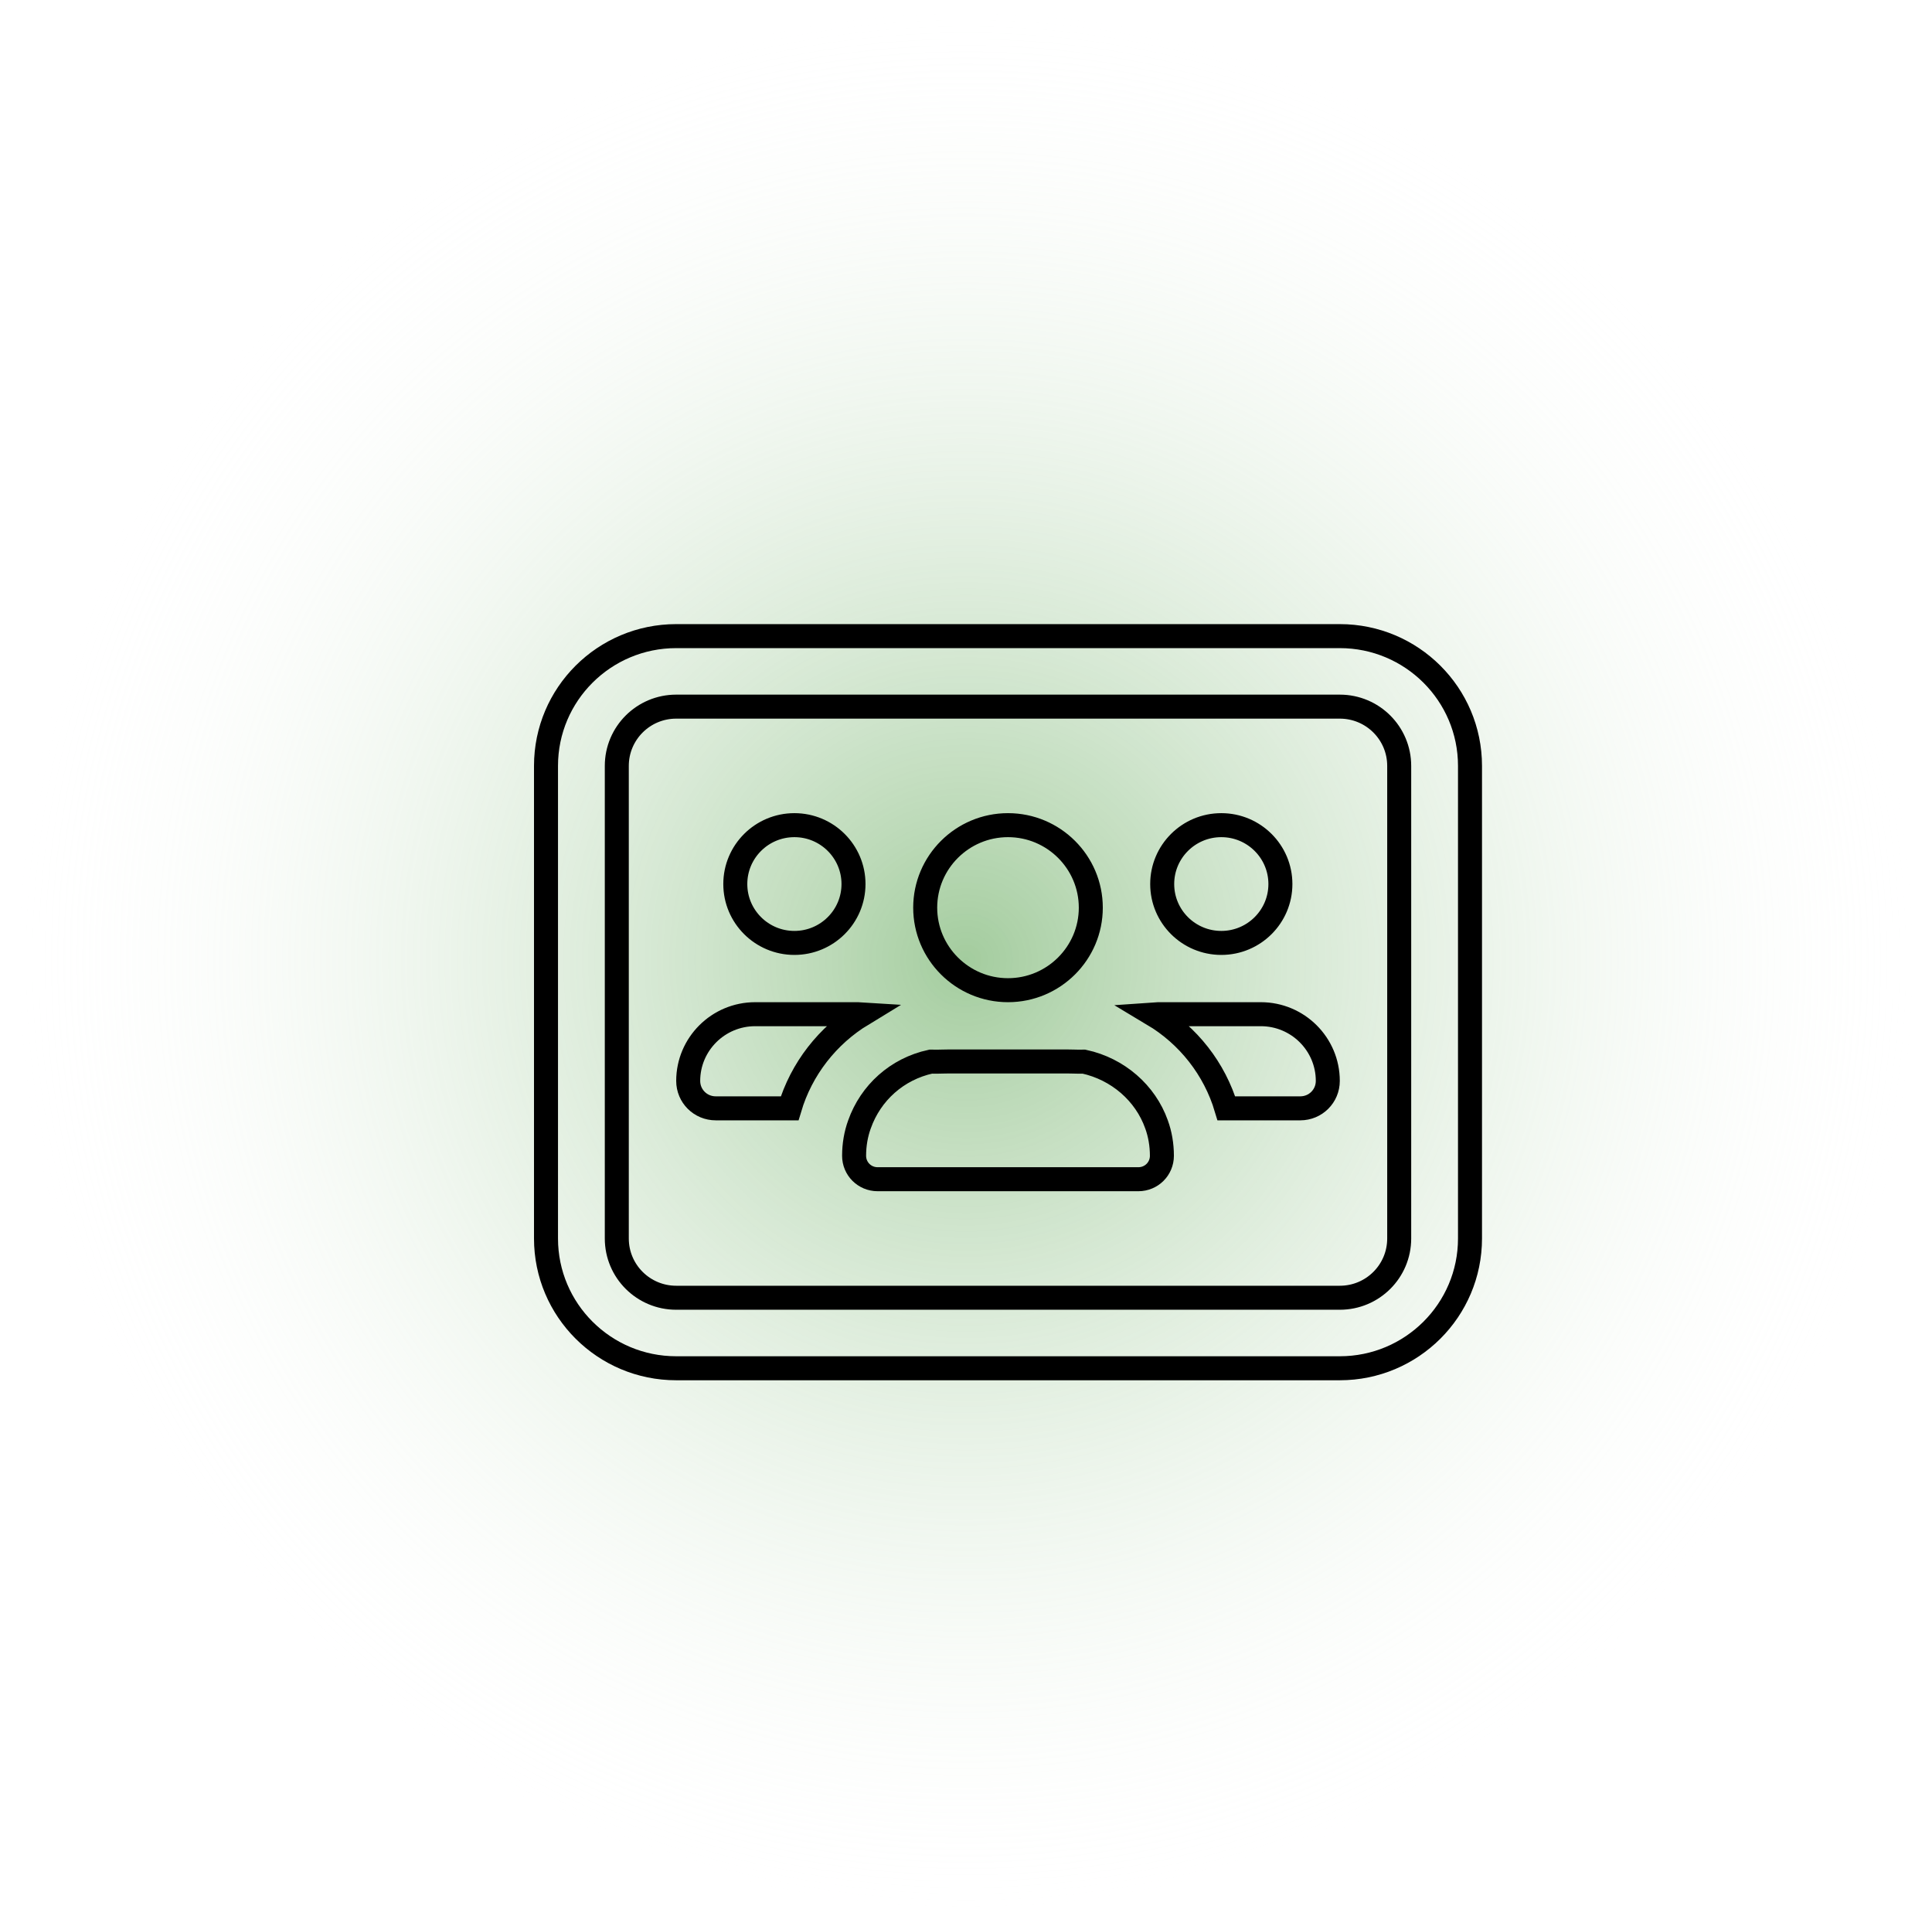 <svg width="161" height="160" viewBox="0 0 161 160" fill="none" xmlns="http://www.w3.org/2000/svg">
<circle cx="80.5" cy="80" r="80" fill="url(#paint0_radial_444_3817)"/>
<path d="M96.376 93.678L96.378 93.683C96.671 94.493 96.825 95.375 96.825 96.297C96.825 97.378 95.955 98.25 94.862 98.25H73.138C72.045 98.25 71.175 97.378 71.175 96.297C71.175 95.375 71.329 94.493 71.622 93.683L71.624 93.678C72.557 91.048 74.751 89.064 77.557 88.453C77.917 88.463 78.282 88.454 78.595 88.446C78.77 88.442 78.93 88.438 79.062 88.438H88.938C89.07 88.438 89.231 88.442 89.406 88.446C89.701 88.454 90.036 88.463 90.334 88.454C93.159 89.068 95.449 91.065 96.376 93.678ZM71.125 73.656C71.125 76.362 68.922 78.562 66.2 78.562C63.478 78.562 61.275 76.362 61.275 73.656C61.275 70.951 63.478 68.75 66.2 68.75C68.922 68.75 71.125 70.951 71.125 73.656ZM57.35 90.058C57.35 86.996 59.849 84.5 62.929 84.5H71.496C71.618 84.5 71.739 84.504 71.859 84.512C68.974 86.265 66.786 89.043 65.803 92.344H59.646C58.368 92.344 57.35 91.324 57.35 90.058ZM102.197 92.344C101.214 89.045 99.024 86.268 96.09 84.515C96.227 84.505 96.366 84.5 96.504 84.5H105.071C108.151 84.5 110.65 86.996 110.65 90.058C110.65 91.324 109.632 92.344 108.354 92.344H102.197ZM106.7 73.656C106.7 76.362 104.497 78.562 101.775 78.562C99.053 78.562 96.85 76.362 96.85 73.656C96.85 70.951 99.053 68.75 101.775 68.75C104.497 68.75 106.7 70.951 106.7 73.656ZM77.1 75.625C77.1 71.837 80.192 68.75 84 68.75C87.808 68.75 90.9 71.837 90.9 75.625C90.9 79.413 87.808 82.5 84 82.5C80.192 82.5 77.1 79.413 77.1 75.625ZM111.65 53C117.643 53 122.5 57.844 122.5 63.812V103.188C122.5 109.154 117.643 114 111.65 114H56.35C50.355 114 45.5 109.154 45.5 103.188V63.812C45.5 57.844 50.355 53 56.35 53H111.65ZM51.4 103.188C51.4 105.921 53.62 108.125 56.35 108.125H111.65C114.384 108.125 116.6 105.921 116.6 103.188V63.812C116.6 61.084 114.385 58.875 111.65 58.875H56.35C53.62 58.875 51.4 61.083 51.4 63.812V103.188Z" stroke="black" stroke-width="2"/>
<defs>
<radialGradient id="paint0_radial_444_3817" cx="0" cy="0" r="1" gradientUnits="userSpaceOnUse" gradientTransform="translate(80.5 80) rotate(90) scale(80)">
<stop stop-color="#66AA5D" stop-opacity="0.6"/>
<stop offset="1" stop-color="white" stop-opacity="0"/>
</radialGradient>
</defs>
</svg>
